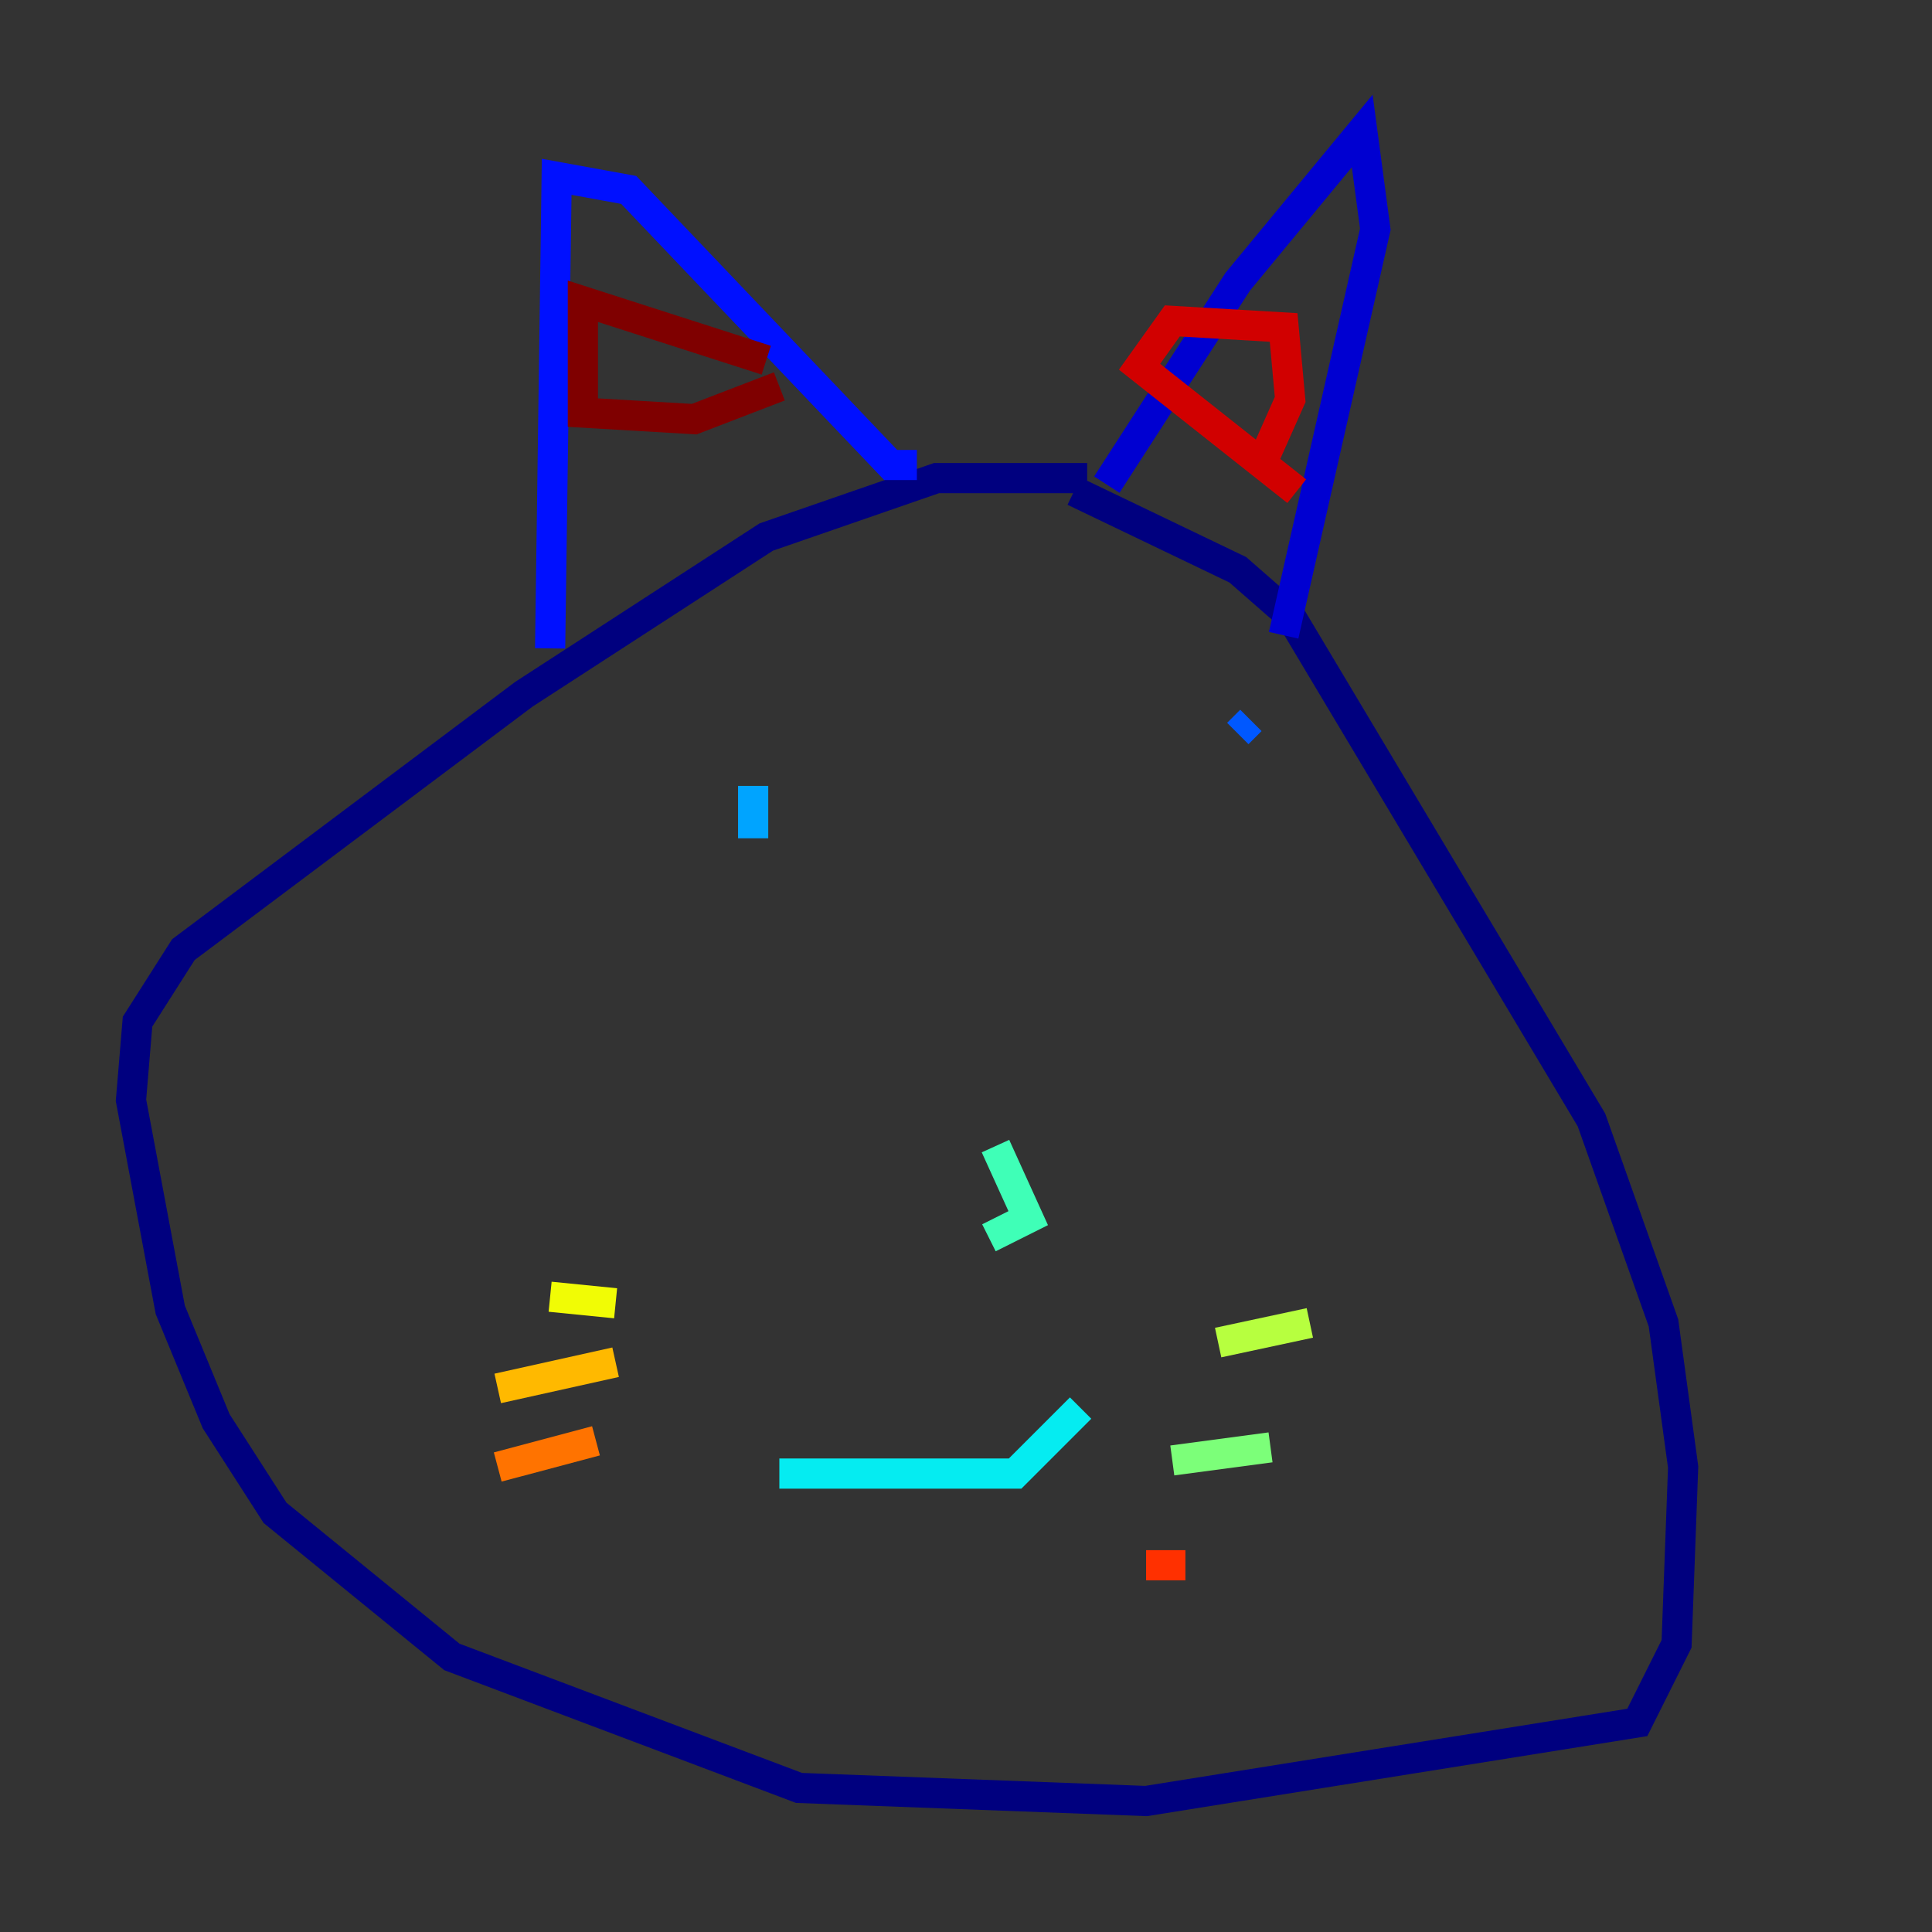 <?xml version="1.0" encoding="utf-8" ?>
<svg baseProfile="tiny" height="128" version="1.2" viewBox="0,0,128,128" width="128" xmlns="http://www.w3.org/2000/svg" xmlns:ev="http://www.w3.org/2001/xml-events" xmlns:xlink="http://www.w3.org/1999/xlink"><rect x="0" y="0" width="128" height="128" fill="#333333" stroke="none"/><defs /><polyline fill="none" points="71.159,32.542 82.007,37.749 85.478,40.786 105.437,74.197 110.21,87.647 111.512,97.193 111.078,108.909 108.475,114.115 75.932,119.322 52.936,118.454 29.939,109.776 18.224,100.231 14.319,94.156 11.281,86.78 8.678,72.895 9.112,67.688 12.149,62.915 34.712,45.993 50.766,35.58 62.047,31.675 72.027,31.675" stroke="#00007f" stroke-width="2" /><polyline fill="none" points="73.329,32.108 82.007,18.658 90.251,8.678 91.119,15.186 85.044,42.088" stroke="#0000d1" stroke-width="2" /><polyline fill="none" points="60.746,30.807 59.01,30.807 41.654,12.583 36.881,11.715 36.447,42.956" stroke="#0010ff" stroke-width="2" /><polyline fill="none" points="82.875,47.729 82.007,48.597" stroke="#0058ff" stroke-width="2" /><polyline fill="none" points="49.898,52.068 49.898,55.539" stroke="#00a4ff" stroke-width="2" /><polyline fill="none" points="51.634,97.627 67.254,97.627 71.593,93.288" stroke="#05ecf1" stroke-width="2" /><polyline fill="none" points="65.953,75.932 68.122,80.705 65.519,82.007" stroke="#3fffb7" stroke-width="2" /><polyline fill="none" points="77.668,96.759 84.176,95.891" stroke="#7cff79" stroke-width="2" /><polyline fill="none" points="80.705,88.949 86.78,87.647" stroke="#b7ff3f" stroke-width="2" /><polyline fill="none" points="40.786,86.346 36.447,85.912" stroke="#f1fc05" stroke-width="2" /><polyline fill="none" points="40.786,90.251 32.976,91.986" stroke="#ffb900" stroke-width="2" /><polyline fill="none" points="39.485,95.458 32.976,97.193" stroke="#ff7300" stroke-width="2" /><polyline fill="none" points="75.932,103.702 78.536,103.702" stroke="#ff3000" stroke-width="2" /><polyline fill="none" points="83.742,30.373 85.478,26.468 85.044,21.695 77.668,21.261 75.498,24.298 85.912,32.542" stroke="#d10000" stroke-width="2" /><polyline fill="none" points="50.766,23.864 38.617,19.959 38.617,27.336 45.993,27.77 51.634,25.6" stroke="#7f0000" stroke-width="2" /></svg>